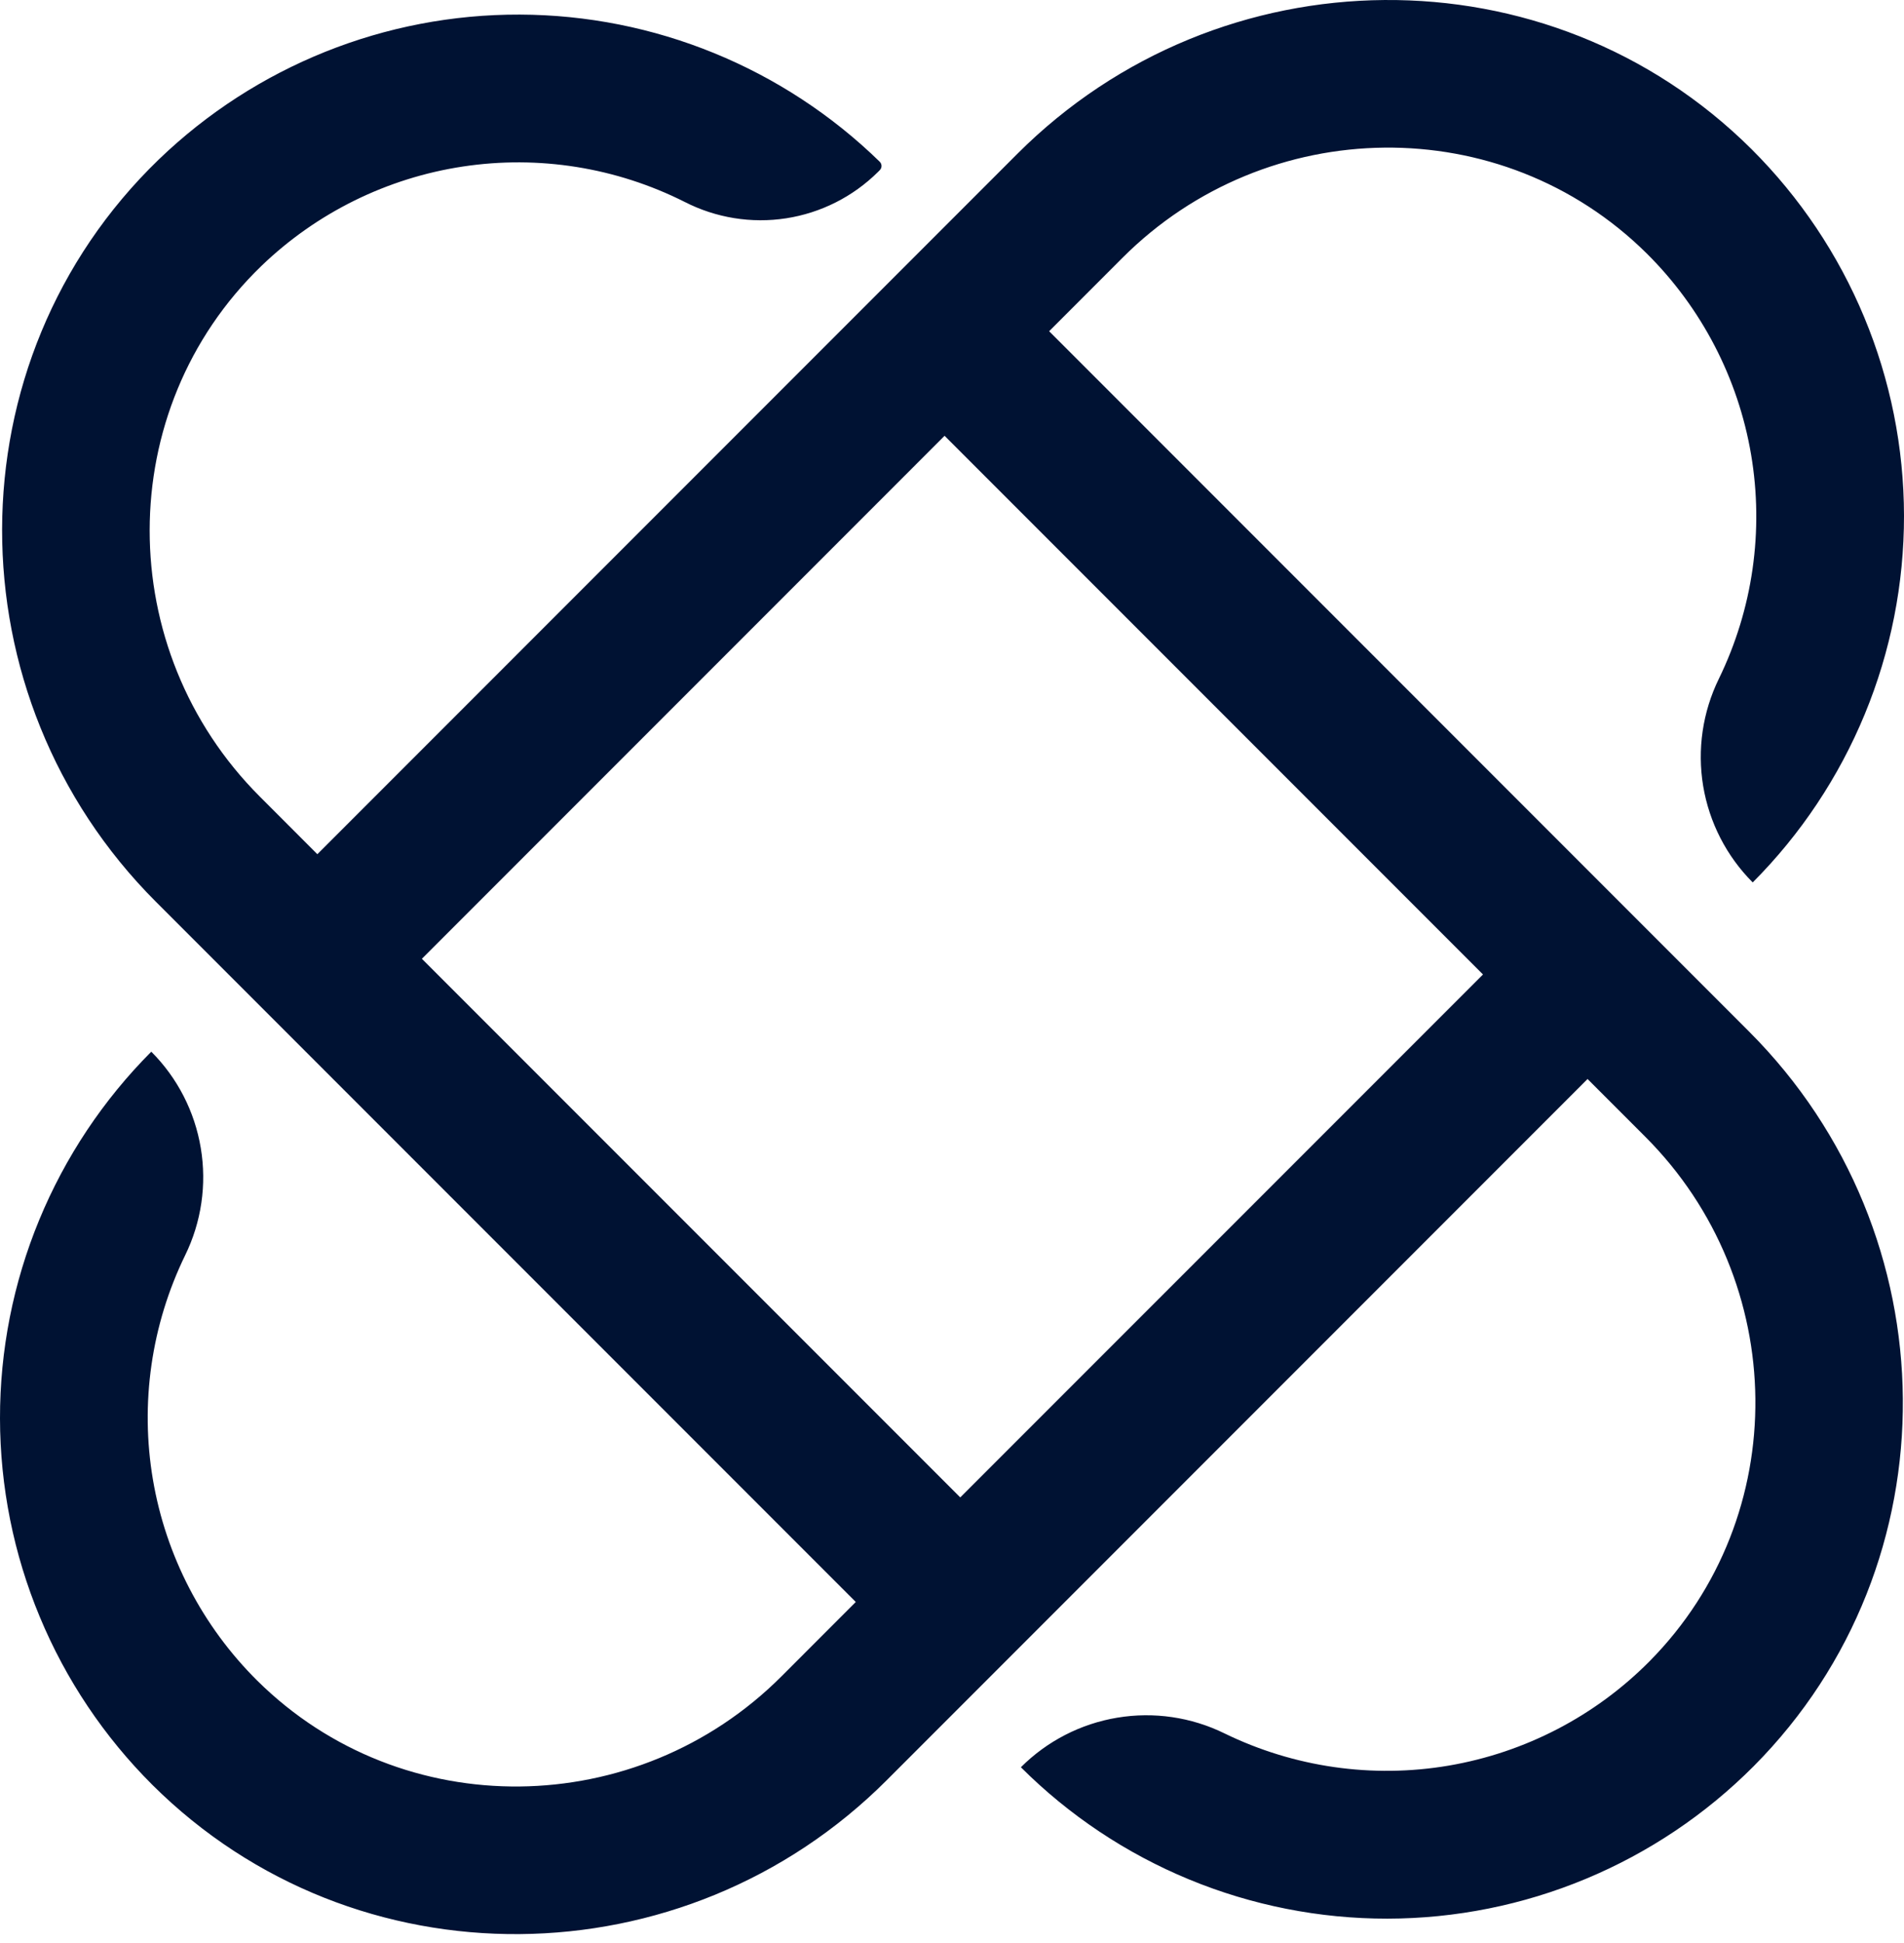 <svg width="50" height="51" viewBox="0 0 50 51" fill="none" xmlns="http://www.w3.org/2000/svg">
<path d="M27.551 8.694L29.479 6.765C33.267 2.978 39.432 2.884 43.241 6.65C44.684 8.08 45.644 9.926 45.984 11.929C46.324 13.932 46.028 15.991 45.138 17.817C44.711 18.69 44.567 19.674 44.726 20.632C44.886 21.59 45.34 22.474 46.027 23.162C47.289 21.897 48.289 20.395 48.971 18.743C49.653 17.091 50.002 15.321 50 13.534C49.997 11.747 49.643 9.978 48.956 8.328C48.27 6.678 47.265 5.18 45.999 3.918C40.673 -1.378 32.028 -1.273 26.716 4.038L8.334 22.421L6.823 20.909C2.971 17.058 2.947 10.762 6.866 6.979C8.317 5.583 10.165 4.672 12.156 4.371C14.147 4.07 16.182 4.395 17.98 5.3C18.801 5.72 19.734 5.871 20.645 5.73C21.557 5.589 22.401 5.163 23.056 4.514L23.103 4.467C23.117 4.453 23.129 4.435 23.137 4.416C23.145 4.397 23.149 4.377 23.149 4.356C23.149 4.336 23.145 4.316 23.137 4.297C23.129 4.278 23.117 4.26 23.103 4.246C20.572 1.779 17.182 0.394 13.649 0.383C10.115 0.371 6.716 1.735 4.17 4.186C-1.314 9.48 -1.294 18.283 4.096 23.672L22.473 42.049L20.521 44.002C16.734 47.789 10.568 47.883 6.759 44.117C5.316 42.687 4.356 40.841 4.016 38.838C3.676 36.835 3.972 34.776 4.862 32.949C5.289 32.077 5.433 31.093 5.273 30.135C5.114 29.177 4.66 28.292 3.973 27.605C2.711 28.87 1.711 30.372 1.029 32.023C0.347 33.675 -0.003 35.445 1.36691e-05 37.233C0.003 39.02 0.357 40.789 1.044 42.438C1.73 44.089 2.735 45.587 4.001 46.849C9.326 52.145 17.972 52.04 23.284 46.729L41.69 28.322L43.207 29.839C46.994 33.626 47.088 39.792 43.322 43.601C41.893 45.044 40.046 46.003 38.043 46.344C36.04 46.684 33.981 46.388 32.155 45.498C31.282 45.07 30.298 44.926 29.339 45.086C28.381 45.245 27.496 45.7 26.809 46.387C28.074 47.65 29.575 48.65 31.227 49.332C32.879 50.014 34.649 50.363 36.436 50.361C38.223 50.358 39.992 50.004 41.642 49.317C43.292 48.631 44.791 47.626 46.052 46.36C51.349 41.034 51.243 32.389 45.932 27.077L27.551 8.694ZM25.217 39.304L11.079 25.166L24.805 11.439L38.944 25.578L25.217 39.304Z" fill="#001233"/>
</svg>
